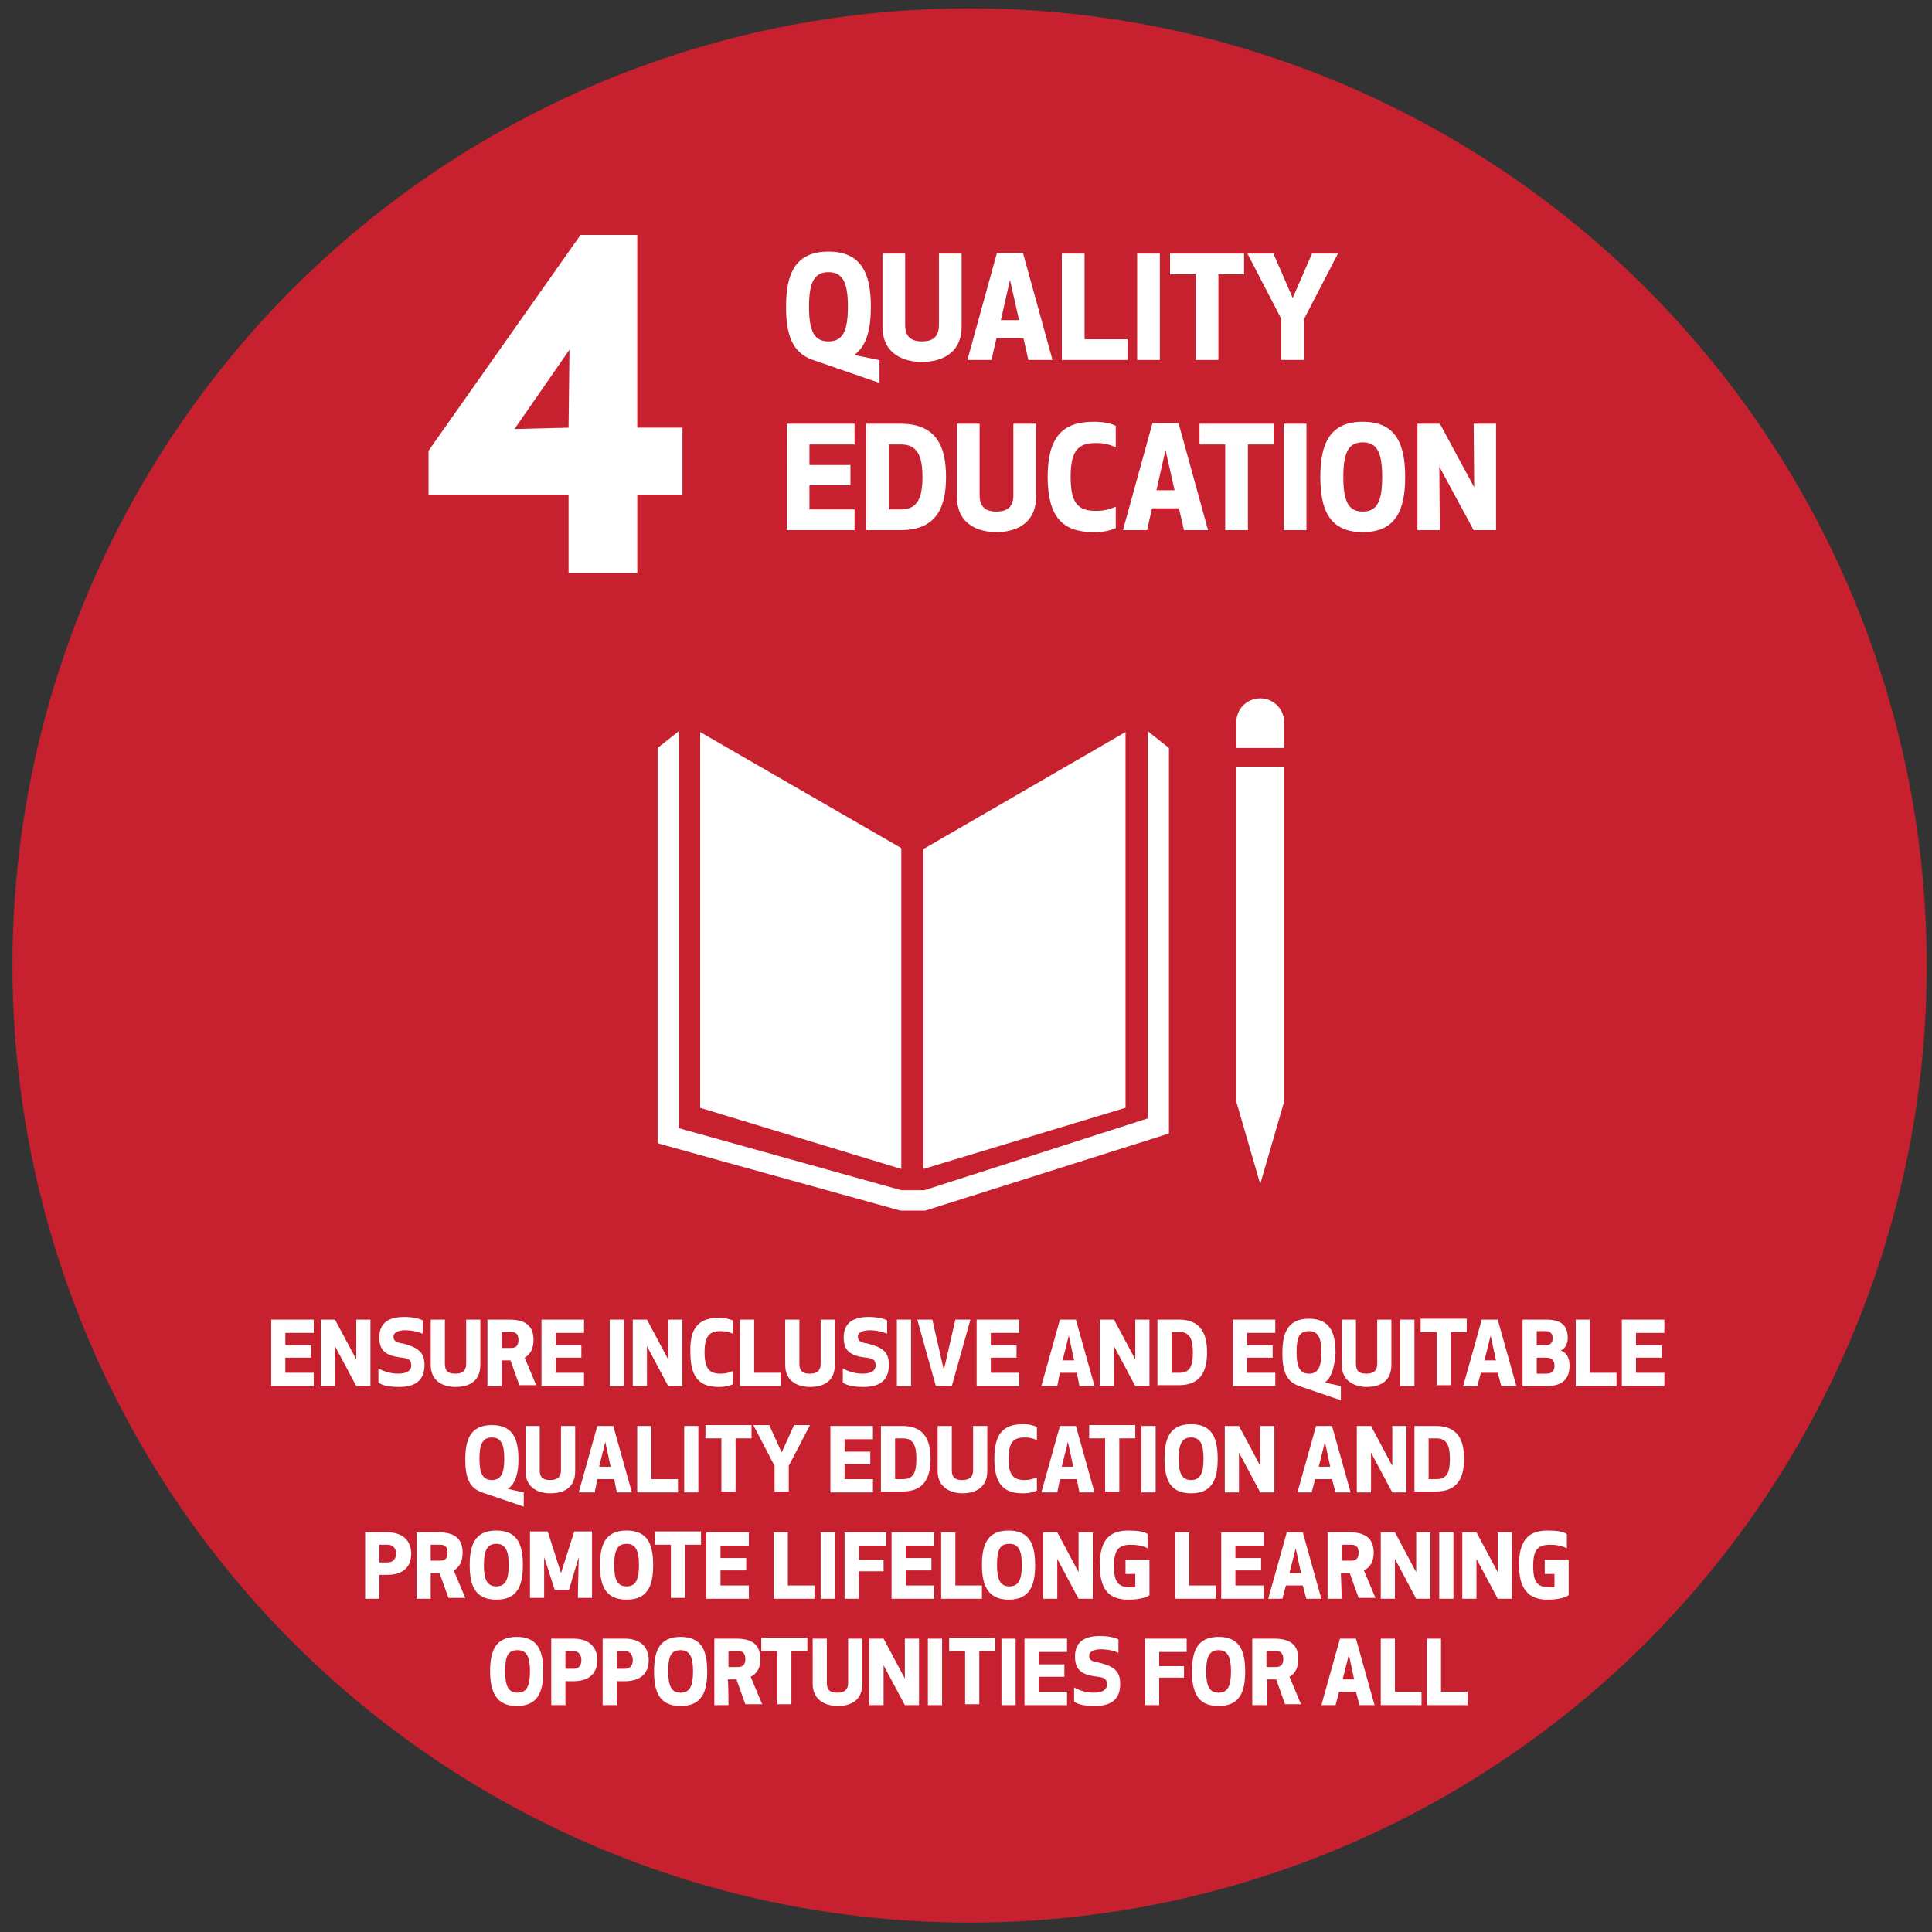 <?xml version="1.0" encoding="utf-8"?>
<!-- Generator: Adobe Illustrator 20.1.0, SVG Export Plug-In . SVG Version: 6.00 Build 0)  -->
<svg version="1.1" id="Layer_1" xmlns="http://www.w3.org/2000/svg" xmlns:xlink="http://www.w3.org/1999/xlink" x="0px" y="0px"
	 width="218px" height="218px" viewBox="0 0 218 218" style="enable-background:new 0 0 218 218;" xml:space="preserve">
<rect x="0" y="0" width="218" height="218" fill="#333333" stroke="none"/>
<style type="text/css">
	.st0{fill:#C7212F;}
	.st1{fill:#FFFFFF;}
	.st2{enable-background:new    ;}
</style>
<g>
	<circle class="st0" cx="109.406" cy="108.939" r="108"/>
</g>
<g>
	<path class="st1" d="M71.907,48.259h5.101v7.55h-5.101v8.851H64.156V55.809H48.355v-4.95
		l17.151-24.352h6.4V48.259z M64.156,48.259l0.1-8.801l-6.2,8.951L64.156,48.259
		z"/>
</g>
<g>
	<path class="st1" d="M96.41,40.06l2.833,0.576v2.577L91.688,40.604
		c-2.337-0.816-2.993-2.929-2.993-5.986c0-3.666,0.992-6.227,4.786-6.227
		c3.777,0,4.786,2.561,4.786,6.227c0,2.433-0.448,4.402-1.856,5.426V40.06z
		 M91.288,34.618c0,2.801,0.608,3.906,2.193,3.906
		c1.584,0,2.193-1.104,2.193-3.906s-0.608-3.906-2.193-3.906
		C91.896,30.712,91.288,31.816,91.288,34.618z"/>
	<path class="st1" d="M99.574,36.827v-8.211h2.561v8.083c0,1.552,1.008,1.825,1.905,1.825
		s1.905-0.272,1.905-1.825v-8.083h2.561v8.211c0,3.297-2.641,4.018-4.466,4.018
		S99.574,40.124,99.574,36.827z"/>
	<path class="st1" d="M109.158,40.62l3.329-12.069h2.945l3.329,12.069h-2.721
		l-0.561-2.465h-3.041l-0.561,2.465H109.158z M112.936,36.122h2.049l-1.024-4.545
		L112.936,36.122z"/>
	<path class="st1" d="M122.375,38.283h4.851v2.337h-7.411V28.615H122.375V38.283z"/>
	<path class="st1" d="M128.311,40.62V28.615h2.562v12.005H128.311z"/>
	<path class="st1" d="M137.479,30.952v9.668h-2.561v-9.668h-2.897v-2.337h8.355v2.337
		H137.479z"/>
	<path class="st1" d="M147.16,35.962v4.658h-2.594v-4.658l-3.809-7.347h2.929l2.177,5.01
		l2.177-5.01h2.93L147.16,35.962z"/>
	<path class="st1" d="M95.961,54.762h-4.626v2.721h5.09v2.337h-7.651V47.815h7.651v2.337
		h-5.09v2.321h4.626V54.762z"/>
	<path class="st1" d="M97.734,59.82V47.815h3.89c4.065,0,5.122,2.593,5.122,6.002
		s-1.057,6.002-5.122,6.002H97.734z M100.295,57.483h1.376
		c1.873,0,2.417-1.345,2.417-3.666c0-2.305-0.544-3.666-2.417-3.666h-1.376V57.483
		z"/>
	<path class="st1" d="M107.974,56.027v-8.211h2.561v8.083c0,1.552,1.008,1.825,1.904,1.825
		s1.905-0.272,1.905-1.825v-8.083h2.561v8.211c0,3.297-2.641,4.018-4.466,4.018
		C110.615,60.044,107.974,59.324,107.974,56.027z"/>
	<path class="st1" d="M123.4,47.591c1.393,0,2.017,0.256,2.497,0.448v2.417
		c-0.721-0.288-1.281-0.464-2.241-0.464c-1.953,0-2.85,0.785-2.85,3.826
		s0.896,3.826,2.85,3.826c0.96,0,1.521-0.176,2.241-0.464v2.417
		c-0.48,0.192-1.104,0.448-2.497,0.448c-3.506,0-5.171-1.713-5.187-6.227
		C118.229,49.304,119.895,47.591,123.4,47.591z"/>
	<path class="st1" d="M126.71,59.82l3.329-12.069h2.945l3.329,12.069h-2.721
		l-0.561-2.465h-3.041l-0.561,2.465H126.71z M130.487,55.322h2.049l-1.024-4.545
		L130.487,55.322z"/>
	<path class="st1" d="M140.809,50.152v9.668h-2.561v-9.668h-2.897v-2.337h8.355v2.337
		H140.809z"/>
	<path class="st1" d="M144.854,59.82V47.815h2.562v12.005H144.854z"/>
	<path class="st1" d="M148.982,53.818c0-3.666,1.009-6.227,4.786-6.227
		s4.786,2.561,4.786,6.227s-1.009,6.227-4.786,6.227
		S148.982,57.483,148.982,53.818z M151.575,53.818c0,2.801,0.608,3.906,2.193,3.906
		c1.584,0,2.192-1.104,2.192-3.906s-0.608-3.906-2.192-3.906
		C152.184,49.912,151.575,51.017,151.575,53.818z"/>
	<path class="st1" d="M166.28,59.82l-3.874-7.171l0.064,7.171h-2.529V47.815h2.529
		l3.873,7.171l-0.063-7.171h2.528v12.005H166.28z"/>
</g>
<g>
	<polygon class="st1" points="101.7,95.7 79,82.6 79,125 101.7,131.9 	"/>
	<polygon class="st1" points="104.2,95.8 104.2,131.9 127,125 127,82.6 	"/>
	<path class="st1" d="M144.9,81.5c0-1.5-1.2-2.7-2.7-2.7S139.5,80,139.5,81.5v2.9h5.4
		V81.5L144.9,81.5z"/>
	<polygon class="st1" points="140.2,124.3 139.5,124.3 142.2,133.6 144.9,124.3 
		144.2,124.3 144.9,124.3 144.9,86.5 144.2,86.5 143.5,86.5 142.8,86.5 141.5,86.5 
		140.8,86.5 140.2,86.5 139.5,86.5 139.5,124.3 	"/>
	<polygon class="st1" points="131.9,84.4 129.5,82.5 129.5,126.2 104.3,134.3 
		103.1,134.3 102.9,134.3 101.7,134.3 76.6,127.3 76.6,82.5 
		74.2,84.4 74.2,129 101.6,136.6 102.9,136.6 103.1,136.6 
		104.4,136.6 129.7,128.6 131.9,127.9 	"/>
</g>
<g class="st2">
	<path class="st1" d="M35.1,153.2h-2.9v1.7h3.2v1.5h-4.8v-7.5h4.8v1.5h-3.2
		v1.4h2.9V153.2z"/>
	<path class="st1" d="M40.2,156.4l-2.4-4.5v4.5h-1.6v-7.5h1.6l2.4,4.5v-4.5h1.6v7.5
		H40.2z"/>
	<path class="st1" d="M47.9,154c0,1.9-1.2,2.5-2.9,2.5c-0.8,0-1.8-0.1-2.3-0.5
		v-1.6C43,154.6,43.9,155,44.9,155c1.1,0,1.5-0.4,1.5-0.9
		c0-0.6-0.2-0.8-1-0.9c-1.9-0.2-2.6-0.8-2.6-2.3
		c0-1.4,0.8-2.3,2.8-2.3c1,0,1.8,0.2,2.1,0.4v1.5
		c-0.4-0.2-1.2-0.4-2-0.4s-1.3,0.3-1.3,0.7
		c0,0.5,0.3,0.7,1.1,0.8C46.9,152,47.9,152.4,47.9,154z"/>
	<path class="st1" d="M48.6,154v-5.1h1.6v5c0,1,0.6,1.1,1.2,1.1
		s1.2-0.2,1.2-1.1v-5h1.6V154c0,2.1-1.6,2.5-2.8,2.5
		S48.6,156,48.6,154z"/>
	<path class="st1" d="M56.6,156.4H55v-7.5h2.5c2,0,2.7,0.9,2.7,2.3
		c0,0.9-0.3,1.6-1,2L60.5,156.3h-1.9l-1-2.8h-1V156.4L56.6,156.4z
		 M56.6,152.1h1.1c0.7,0,0.8-0.5,0.8-0.9s-0.1-0.9-0.8-0.9
		h-1.1V152.1z"/>
	<path class="st1" d="M65.6,153.2h-2.9v1.7h3.2v1.5h-4.8v-7.5h4.8v1.5h-3.2
		v1.4h2.9C65.6,151.8,65.6,153.2,65.6,153.2z"/>
	<path class="st1" d="M68.8,156.4v-7.5h1.6v7.5H68.8z"/>
	<path class="st1" d="M75.4,156.4l-2.4-4.5v4.5h-1.6v-7.5H73l2.4,4.5v-4.5H77v7.5H75.4z"/>
	<path class="st1" d="M81.1,148.7c0.9,0,1.3,0.2,1.6,0.3v1.5
		c-0.4-0.2-0.8-0.3-1.4-0.3c-1.2,0-1.8,0.5-1.8,2.4
		s0.6,2.4,1.8,2.4c0.6,0,0.9-0.1,1.4-0.3v1.5
		c-0.3,0.1-0.7,0.3-1.6,0.3c-2.2,0-3.2-1.1-3.2-3.9
		C77.8,149.8,78.9,148.7,81.1,148.7z"/>
	<path class="st1" d="M85.1,154.9h3v1.5H83.5v-7.5h1.6V154.9z"/>
	<path class="st1" d="M88.6,154v-5.1h1.6v5c0,1,0.6,1.1,1.2,1.1
		s1.2-0.2,1.2-1.1v-5h1.6V154c0,2.1-1.6,2.5-2.8,2.5
		S88.6,156,88.6,154z"/>
	<path class="st1" d="M100.3,154c0,1.9-1.2,2.5-2.9,2.5c-0.8,0-1.8-0.1-2.3-0.5
		v-1.6C95.4,154.6,96.3,155,97.3,155c1.1,0,1.5-0.4,1.5-0.9
		c0-0.6-0.2-0.8-1-0.9c-1.9-0.2-2.6-0.8-2.6-2.3
		c0-1.4,0.8-2.3,2.8-2.3c1,0,1.8,0.2,2.1,0.4v1.5
		c-0.4-0.2-1.2-0.4-2-0.4s-1.3,0.3-1.3,0.7
		c0,0.5,0.3,0.7,1.1,0.8C99.4,152,100.3,152.4,100.3,154z"/>
	<path class="st1" d="M101.2,156.4v-7.5h1.6v7.5H101.2z"/>
	<path class="st1" d="M109.5,148.9l-2.1,7.5h-1.8l-2.1-7.5h1.7L106.5,154.6
		l1.3-5.7H109.5z"/>
	<path class="st1" d="M114.7,153.2h-2.9v1.7h3.2v1.5h-4.8v-7.5h4.8v1.5h-3.2
		v1.4h2.9V153.2z"/>
	<path class="st1" d="M117.5,156.4l2.1-7.5h1.8l2.1,7.5h-1.7l-0.3-1.5h-1.9
		l-0.3,1.5H117.5z M119.9,153.5h1.3l-0.6-2.8L119.9,153.5z"/>
	<path class="st1" d="M128.1,156.4l-2.4-4.5v4.5h-1.6v-7.5h1.6l2.4,4.5v-4.5h1.6v7.5
		H128.1z"/>
	<path class="st1" d="M130.6,156.4v-7.5H133c2.5,0,3.2,1.6,3.2,3.7
		S135.5,156.3,133,156.3h-2.4V156.4z M132.2,154.9h0.9
		c1.2,0,1.5-0.8,1.5-2.3c0-1.4-0.3-2.3-1.5-2.3h-0.9V154.9z"/>
	<path class="st1" d="M143.6,153.2h-2.9v1.7h3.2v1.5h-4.8v-7.5h4.8v1.5h-3.2
		v1.4h2.9V153.2z"/>
	<path class="st1" d="M149.5,156l1.8,0.4V158l-4.7-1.6c-1.5-0.5-1.9-1.8-1.9-3.7
		c0-2.3,0.6-3.9,3-3.9s3,1.6,3,3.9C150.6,154.1,150.3,155.4,149.5,156
		L149.5,156z M146.3,152.6c0,1.7,0.4,2.4,1.4,2.4
		s1.4-0.7,1.4-2.4s-0.4-2.4-1.4-2.4
		C146.6,150.2,146.3,150.9,146.3,152.6z"/>
	<path class="st1" d="M151.4,154v-5.1H153v5c0,1,0.6,1.1,1.2,1.1
		s1.2-0.2,1.2-1.1v-5H157V154c0,2.1-1.6,2.5-2.8,2.5
		C153.1,156.5,151.4,156,151.4,154z"/>
	<path class="st1" d="M158,156.4v-7.5h1.6v7.5H158z"/>
	<path class="st1" d="M163.7,150.3v6h-1.6v-6h-1.8v-1.5h5.2v1.5H163.7z"/>
	<path class="st1" d="M165.1,156.4l2.1-7.5h1.8l2.1,7.5h-1.7l-0.4-1.5h-1.9
		l-0.4,1.5H165.1z M167.5,153.5h1.3l-0.6-2.8L167.5,153.5z"/>
	<path class="st1" d="M171.8,148.9H174.5c1.9,0,2.4,0.9,2.4,2.1
		c0,0.6-0.3,1.2-0.8,1.4c0.6,0.2,1,0.7,1,1.7
		c0,1.3-0.6,2.3-2.6,2.3h-2.7L171.8,148.9L171.8,148.9z
		 M174.4,150.2h-1v1.6h1c0.7,0,0.8-0.5,0.8-0.8
		S175.1,150.2,174.4,150.2z M173.4,155H174.5c0.7,0,0.9-0.4,0.9-0.9
		c0-0.6-0.3-0.9-0.9-0.9h-1.1V155z"/>
	<path class="st1" d="M179.4,154.9h3v1.5h-4.6v-7.5h1.6V154.9z"/>
	<path class="st1" d="M187.5,153.2h-2.9v1.7h3.2v1.5H183v-7.5h4.8v1.5h-3.2v1.4H187.5
		V153.2z"/>
</g>
<g class="st2">
	<path class="st1" d="M57.3,168l1.8,0.4V170l-4.7-1.6
		c-1.5-0.5-1.9-1.8-1.9-3.7c0-2.3,0.6-3.9,3-3.9s3,1.6,3,3.9
		C58.5,166.1,58.2,167.4,57.3,168L57.3,168z M54.1,164.6
		C54.1,166.3,54.5,167,55.5,167s1.4-0.7,1.4-2.4S56.5,162.2,55.5,162.2
		C54.5,162.2,54.1,162.9,54.1,164.6z"/>
	<path class="st1" d="M59.3,166v-5.1h1.6v5c0,1,0.6,1.1,1.2,1.1
		s1.2-0.2,1.2-1.1v-5h1.6V166c0,2.1-1.6,2.5-2.8,2.5
		S59.3,168,59.3,166z"/>
	<path class="st1" d="M65.3,168.4l2.1-7.5h1.8l2.1,7.5h-1.7l-0.3-1.5h-1.9
		l-0.3,1.5H65.3z M67.6,165.5h1.3l-0.6-2.8L67.6,165.5z"/>
	<path class="st1" d="M73.5,166.9h3v1.5h-4.6v-7.5H73.5V166.9z"/>
	<path class="st1" d="M77.2,168.4v-7.5h1.6v7.5H77.2z"/>
	<path class="st1" d="M83,162.3v6h-1.6v-6h-1.8v-1.5h5.2v1.5H83z"/>
	<path class="st1" d="M89,165.4v2.9h-1.6v-2.9L85,160.8h1.8l1.4,3.1
		l1.4-3.1h1.8L89,165.4z"/>
	<path class="st1" d="M98.2,165.2h-2.9v1.7h3.2v1.5h-4.8v-7.5h4.8v1.5h-3.2
		v1.4h2.9V165.2z"/>
	<path class="st1" d="M99.4,168.4v-7.5h2.4c2.5,0,3.2,1.6,3.2,3.7
		s-0.7,3.7-3.2,3.7h-2.4V168.4z M101,166.9h0.9
		c1.2,0,1.5-0.8,1.5-2.3c0-1.4-0.3-2.3-1.5-2.3H101V166.9z"/>
	<path class="st1" d="M105.8,166v-5.1h1.6v5c0,1,0.6,1.1,1.2,1.1
		s1.2-0.2,1.2-1.1v-5h1.6V166c0,2.1-1.7,2.5-2.8,2.5
		S105.8,168,105.8,166z"/>
	<path class="st1" d="M115.4,160.7c0.9,0,1.3,0.2,1.6,0.3v1.5
		c-0.4-0.2-0.8-0.3-1.4-0.3c-1.2,0-1.8,0.5-1.8,2.4
		s0.6,2.4,1.8,2.4c0.6,0,0.9-0.1,1.4-0.3v1.5
		c-0.3,0.1-0.7,0.3-1.6,0.3c-2.2,0-3.2-1.1-3.2-3.9
		C112.2,161.8,113.2,160.7,115.4,160.7z"/>
	<path class="st1" d="M117.5,168.4l2.1-7.5h1.8l2.1,7.5h-1.7l-0.3-1.5h-1.9
		l-0.3,1.5H117.5z M119.8,165.5h1.3l-0.6-2.8L119.8,165.5z"/>
	<path class="st1" d="M126.3,162.3v6h-1.6v-6h-1.8v-1.5h5.2v1.5H126.3z"/>
	<path class="st1" d="M128.8,168.4v-7.5h1.6v7.5H128.8z"/>
	<path class="st1" d="M131.4,164.6c0-2.3,0.6-3.9,3-3.9s3,1.6,3,3.9
		s-0.6,3.9-3,3.9S131.4,166.9,131.4,164.6z M133,164.6
		C133,166.3,133.4,167,134.4,167s1.4-0.7,1.4-2.4
		s-0.4-2.4-1.4-2.4C133.4,162.2,133,162.9,133,164.6z"/>
	<path class="st1" d="M142.2,168.4l-2.4-4.5v4.5h-1.6v-7.5h1.6l2.4,4.5v-4.5h1.6v7.5
		H142.2z"/>
	<path class="st1" d="M146.4,168.4l2.1-7.5h1.8l2.1,7.5h-1.7l-0.4-1.5h-1.9
		l-0.4,1.5H146.4z M148.8,165.5h1.3L149.5,162.7L148.8,165.5z"/>
	<path class="st1" d="M157.1,168.4l-2.4-4.5v4.5h-1.6v-7.5h1.6l2.4,4.5v-4.5h1.6v7.5
		H157.1z"/>
	<path class="st1" d="M159.6,168.4v-7.5H162c2.5,0,3.2,1.6,3.2,3.7
		S164.5,168.3,162,168.3h-2.4V168.4z M161.2,166.9h0.9
		c1.2,0,1.5-0.8,1.5-2.3c0-1.4-0.3-2.3-1.5-2.3h-0.9V166.9z"/>
</g>
<g class="st2">
	<path class="st1" d="M42.8,180.4h-1.6v-7.5h2.5c2,0,2.7,1.2,2.7,2.4
		c0,1.3-0.7,2.4-2.7,2.4h-0.9V180.4L42.8,180.4z M42.8,176.3
		h0.9c0.8,0,1-0.6,1-1s-0.2-1-1-1h-0.9V176.3z"/>
	<path class="st1" d="M48.6,180.4H47v-7.5h2.5c2,0,2.7,0.9,2.7,2.3
		c0,0.9-0.3,1.6-1,2L52.5,180.3h-1.9l-1-2.8h-1V180.4L48.6,180.4z
		 M48.6,176.1h1.1c0.7,0,0.8-0.5,0.8-0.9s-0.1-0.9-0.8-0.9
		h-1.1V176.1z"/>
	<path class="st1" d="M53,176.6c0-2.3,0.6-3.9,3-3.9s3,1.6,3,3.9
		S58.4,180.5,56,180.5S53,178.9,53,176.6z M54.6,176.6C54.6,178.3,55,179,56,179
		s1.4-0.7,1.4-2.4S57,174.2,56,174.2
		C55,174.2,54.6,174.9,54.6,176.6z"/>
	<path class="st1" d="M64.2,179.4h-1.6l-1.2-3.7v4.6h-1.6v-7.5h2l1.5,4.7
		l1.5-4.7h2v7.5h-1.6l0.1-4.6L64.2,179.4z"/>
	<path class="st1" d="M67.7,176.6c0-2.3,0.6-3.9,3-3.9s3,1.6,3,3.9
		s-0.6,3.9-3,3.9S67.7,178.9,67.7,176.6z M69.3,176.6
		c0,1.7,0.4,2.4,1.4,2.4s1.4-0.7,1.4-2.4
		s-0.4-2.4-1.4-2.4C69.7,174.2,69.3,174.9,69.3,176.6z"/>
	<path class="st1" d="M77.3,174.3v6h-1.6v-6h-1.8v-1.5h5.2v1.5H77.3z"/>
	<path class="st1" d="M84.2,177.2h-2.9v1.7h3.2v1.5h-4.8v-7.5h4.8v1.5h-3.2
		v1.4h2.9V177.2z"/>
	<path class="st1" d="M88.9,178.9h3v1.5h-4.6v-7.5h1.6V178.9z"/>
	<path class="st1" d="M92.6,180.4v-7.5h1.6v7.5H92.6z"/>
	<path class="st1" d="M99.7,177.3h-2.8v3.1h-1.6v-7.5H100v1.5h-3.1v1.6h2.8
		C99.7,176,99.7,177.3,99.7,177.3z"/>
	<path class="st1" d="M105.1,177.2h-2.9v1.7h3.2v1.5h-4.8v-7.5h4.8v1.5h-3.2
		v1.4h2.9V177.2z"/>
	<path class="st1" d="M107.8,178.9h3v1.5h-4.6v-7.5h1.6V178.9z"/>
	<path class="st1" d="M110.8,176.6c0-2.3,0.6-3.9,3-3.9s3,1.6,3,3.9
		s-0.6,3.9-3,3.9C111.5,180.5,110.8,178.9,110.8,176.6z M112.5,176.6
		C112.5,178.3,112.9,179,113.9,179s1.4-0.7,1.4-2.4
		s-0.4-2.4-1.4-2.4C112.8,174.2,112.5,174.9,112.5,176.6z"/>
	<path class="st1" d="M121.7,180.4l-2.4-4.5v4.5h-1.6v-7.5h1.6l2.4,4.5v-4.5h1.6v7.5
		H121.7z"/>
	<path class="st1" d="M124.1,176.6c0-2.6,0.9-3.9,3.2-3.9
		c1,0,1.8,0.1,2.2,0.4v1.6c-0.6-0.3-1.3-0.4-1.9-0.4
		c-1.4,0-1.9,0.6-1.9,2.4c0,1.9,0.5,2.4,1.9,2.4
		c0.1,0,0.4,0,0.5,0v-1.5H127V176h2.7v4c-0.4,0.3-1.3,0.5-2.4,0.5
		C125,180.5,124.1,179.2,124.1,176.6z"/>
	<path class="st1" d="M134.2,178.9h3v1.5h-4.6v-7.5h1.6V178.9z"/>
	<path class="st1" d="M142.3,177.2h-2.9v1.7h3.2v1.5h-4.8v-7.5h4.8v1.5h-3.2
		v1.4h2.9V177.2z"/>
	<path class="st1" d="M143.1,180.4l2.1-7.5h1.8l2.1,7.5h-1.7l-0.4-1.5h-1.9
		l-0.4,1.5H143.1z M145.5,177.5h1.3l-0.6-2.8L145.5,177.5z"/>
	<path class="st1" d="M151.4,180.4h-1.6v-7.5h2.5c2,0,2.7,0.9,2.7,2.3
		c0,0.9-0.3,1.6-1.1,2l1.3,3.1h-1.9l-1-2.8h-1L151.4,180.4
		L151.4,180.4z M151.4,176.1H152.5c0.7,0,0.8-0.5,0.8-0.9
		s-0.1-0.9-0.8-0.9h-1.1V176.1z"/>
	<path class="st1" d="M159.8,180.4l-2.4-4.5v4.5h-1.6v-7.5h1.6l2.4,4.5v-4.5h1.6v7.5
		H159.8z"/>
	<path class="st1" d="M162.4,180.4v-7.5H164v7.5H162.4z"/>
	<path class="st1" d="M169,180.4l-2.4-4.5v4.5H165v-7.5h1.6l2.4,4.5v-4.5h1.6v7.5H169z"/>
	<path class="st1" d="M171.4,176.6c0-2.6,0.9-3.9,3.2-3.9
		c1,0,1.8,0.1,2.2,0.4v1.6c-0.6-0.3-1.3-0.4-1.9-0.4
		C173.5,174.3,173,174.9,173,176.7c0,1.9,0.5,2.4,1.9,2.4c0.1,0,0.4,0,0.5,0
		v-1.5h-1.1V176h2.7v4c-0.4,0.3-1.3,0.5-2.4,0.5
		C172.4,180.5,171.4,179.2,171.4,176.6z"/>
</g>
<g class="st2">
	<path class="st1" d="M55.3,188.6c0-2.3,0.6-3.9,3-3.9s3,1.6,3,3.9
		s-0.6,3.9-3,3.9C56,192.5,55.3,190.9,55.3,188.6z M57,188.6
		C57,190.3,57.4,191,58.4,191s1.4-0.7,1.4-2.4s-0.4-2.4-1.4-2.4
		C57.3,186.2,57,186.9,57,188.6z"/>
	<path class="st1" d="M63.8,192.4h-1.6v-7.5h2.5c2,0,2.7,1.2,2.7,2.4
		c0,1.3-0.7,2.4-2.7,2.4h-0.9V192.4L63.8,192.4z M63.8,188.3
		h0.9c0.8,0,0.9-0.6,0.9-1s-0.2-1-0.9-1h-0.9
		C63.8,186.3,63.8,188.3,63.8,188.3z"/>
	<path class="st1" d="M69.6,192.4H68v-7.5h2.5c2,0,2.7,1.2,2.7,2.4
		c0,1.3-0.7,2.4-2.7,2.4h-0.9V192.4L69.6,192.4z M69.6,188.3
		H70.5c0.8,0,0.9-0.6,0.9-1s-0.2-1-0.9-1h-0.9V188.3z"/>
	<path class="st1" d="M73.8,188.6c0-2.3,0.6-3.9,3-3.9s3,1.6,3,3.9
		s-0.6,3.9-3,3.9S73.8,190.9,73.8,188.6z M75.4,188.6
		c0,1.7,0.4,2.4,1.4,2.4s1.4-0.7,1.4-2.4
		s-0.4-2.4-1.4-2.4C75.7,186.2,75.4,186.9,75.4,188.6z"/>
	<path class="st1" d="M82.2,192.4h-1.6v-7.5h2.5c2,0,2.7,0.9,2.7,2.3
		c0,0.9-0.3,1.6-1.1,2L86,192.3h-1.9l-1-2.8h-1
		C82.2,189.5,82.2,192.4,82.2,192.4z M82.2,188.1h1.1
		c0.7,0,0.8-0.5,0.8-0.9S84,186.3,83.3,186.3h-1.1V188.1z"/>
	<path class="st1" d="M89.3,186.3v6h-1.6v-6h-1.8v-1.5h5.2v1.5H89.3z"/>
	<path class="st1" d="M91.7,190v-5.1h1.6v5c0,1,0.6,1.1,1.2,1.1
		s1.2-0.2,1.2-1.1v-5h1.6V190c0,2.1-1.6,2.5-2.8,2.5
		C93.4,192.5,91.7,192,91.7,190z"/>
	<path class="st1" d="M102.1,192.4l-2.4-4.5v4.5h-1.6v-7.5h1.6l2.4,4.5v-4.5h1.6v7.5
		H102.1z"/>
	<path class="st1" d="M104.7,192.4v-7.5h1.6v7.5H104.7z"/>
	<path class="st1" d="M110.5,186.3v6h-1.6v-6h-1.8v-1.5h5.2v1.5H110.5z"/>
	<path class="st1" d="M113,192.4v-7.5h1.6v7.5H113z"/>
	<path class="st1" d="M120.1,189.2h-2.9v1.7h3.2v1.5h-4.8v-7.5h4.8v1.5h-3.2
		v1.4h2.9V189.2z"/>
	<path class="st1" d="M126.4,190c0,1.9-1.2,2.5-2.9,2.5c-0.8,0-1.8-0.1-2.3-0.5
		v-1.6C121.5,190.6,122.4,191,123.4,191c1.1,0,1.5-0.4,1.5-0.9
		c0-0.6-0.2-0.8-1-0.9c-1.9-0.2-2.6-0.8-2.6-2.3
		c0-1.4,0.8-2.3,2.8-2.3c1,0,1.8,0.2,2.1,0.4v1.5
		c-0.4-0.2-1.2-0.4-2-0.4s-1.3,0.3-1.3,0.7
		c0,0.5,0.3,0.7,1.1,0.8C125.5,188,126.4,188.4,126.4,190z"/>
	<path class="st1" d="M133.6,189.3h-2.8v3.1h-1.6v-7.5h4.7v1.5h-3.1v1.6h2.8
		L133.6,189.3L133.6,189.3z"/>
	<path class="st1" d="M134.5,188.6c0-2.3,0.6-3.9,3-3.9s3,1.6,3,3.9
		S139.9,192.5,137.5,192.5S134.5,190.9,134.5,188.6z M136.1,188.6
		C136.1,190.3,136.5,191,137.5,191s1.4-0.7,1.4-2.4S138.5,186.2,137.5,186.2
		C136.5,186.2,136.1,186.9,136.1,188.6z"/>
	<path class="st1" d="M142.9,192.4h-1.6v-7.5h2.5c2,0,2.7,0.9,2.7,2.3
		c0,0.9-0.3,1.6-1,2l1.3,3.1H145L144,189.5h-1v2.9H142.9z M142.9,188.1H144
		c0.7,0,0.8-0.5,0.8-0.9S144.7,186.3,144,186.3h-1.1V188.1z"/>
	<path class="st1" d="M149.1,192.4l2.1-7.5h1.8l2.1,7.5h-1.7l-0.4-1.5h-1.9
		l-0.4,1.5H149.1z M151.5,189.5h1.3l-0.6-2.8L151.5,189.5z"/>
	<path class="st1" d="M157.4,190.9h3v1.5h-4.6v-7.5h1.6V190.9z"/>
	<path class="st1" d="M162.6,190.9h3v1.5H161v-7.5h1.6V190.9z"/>
</g>
</svg>
